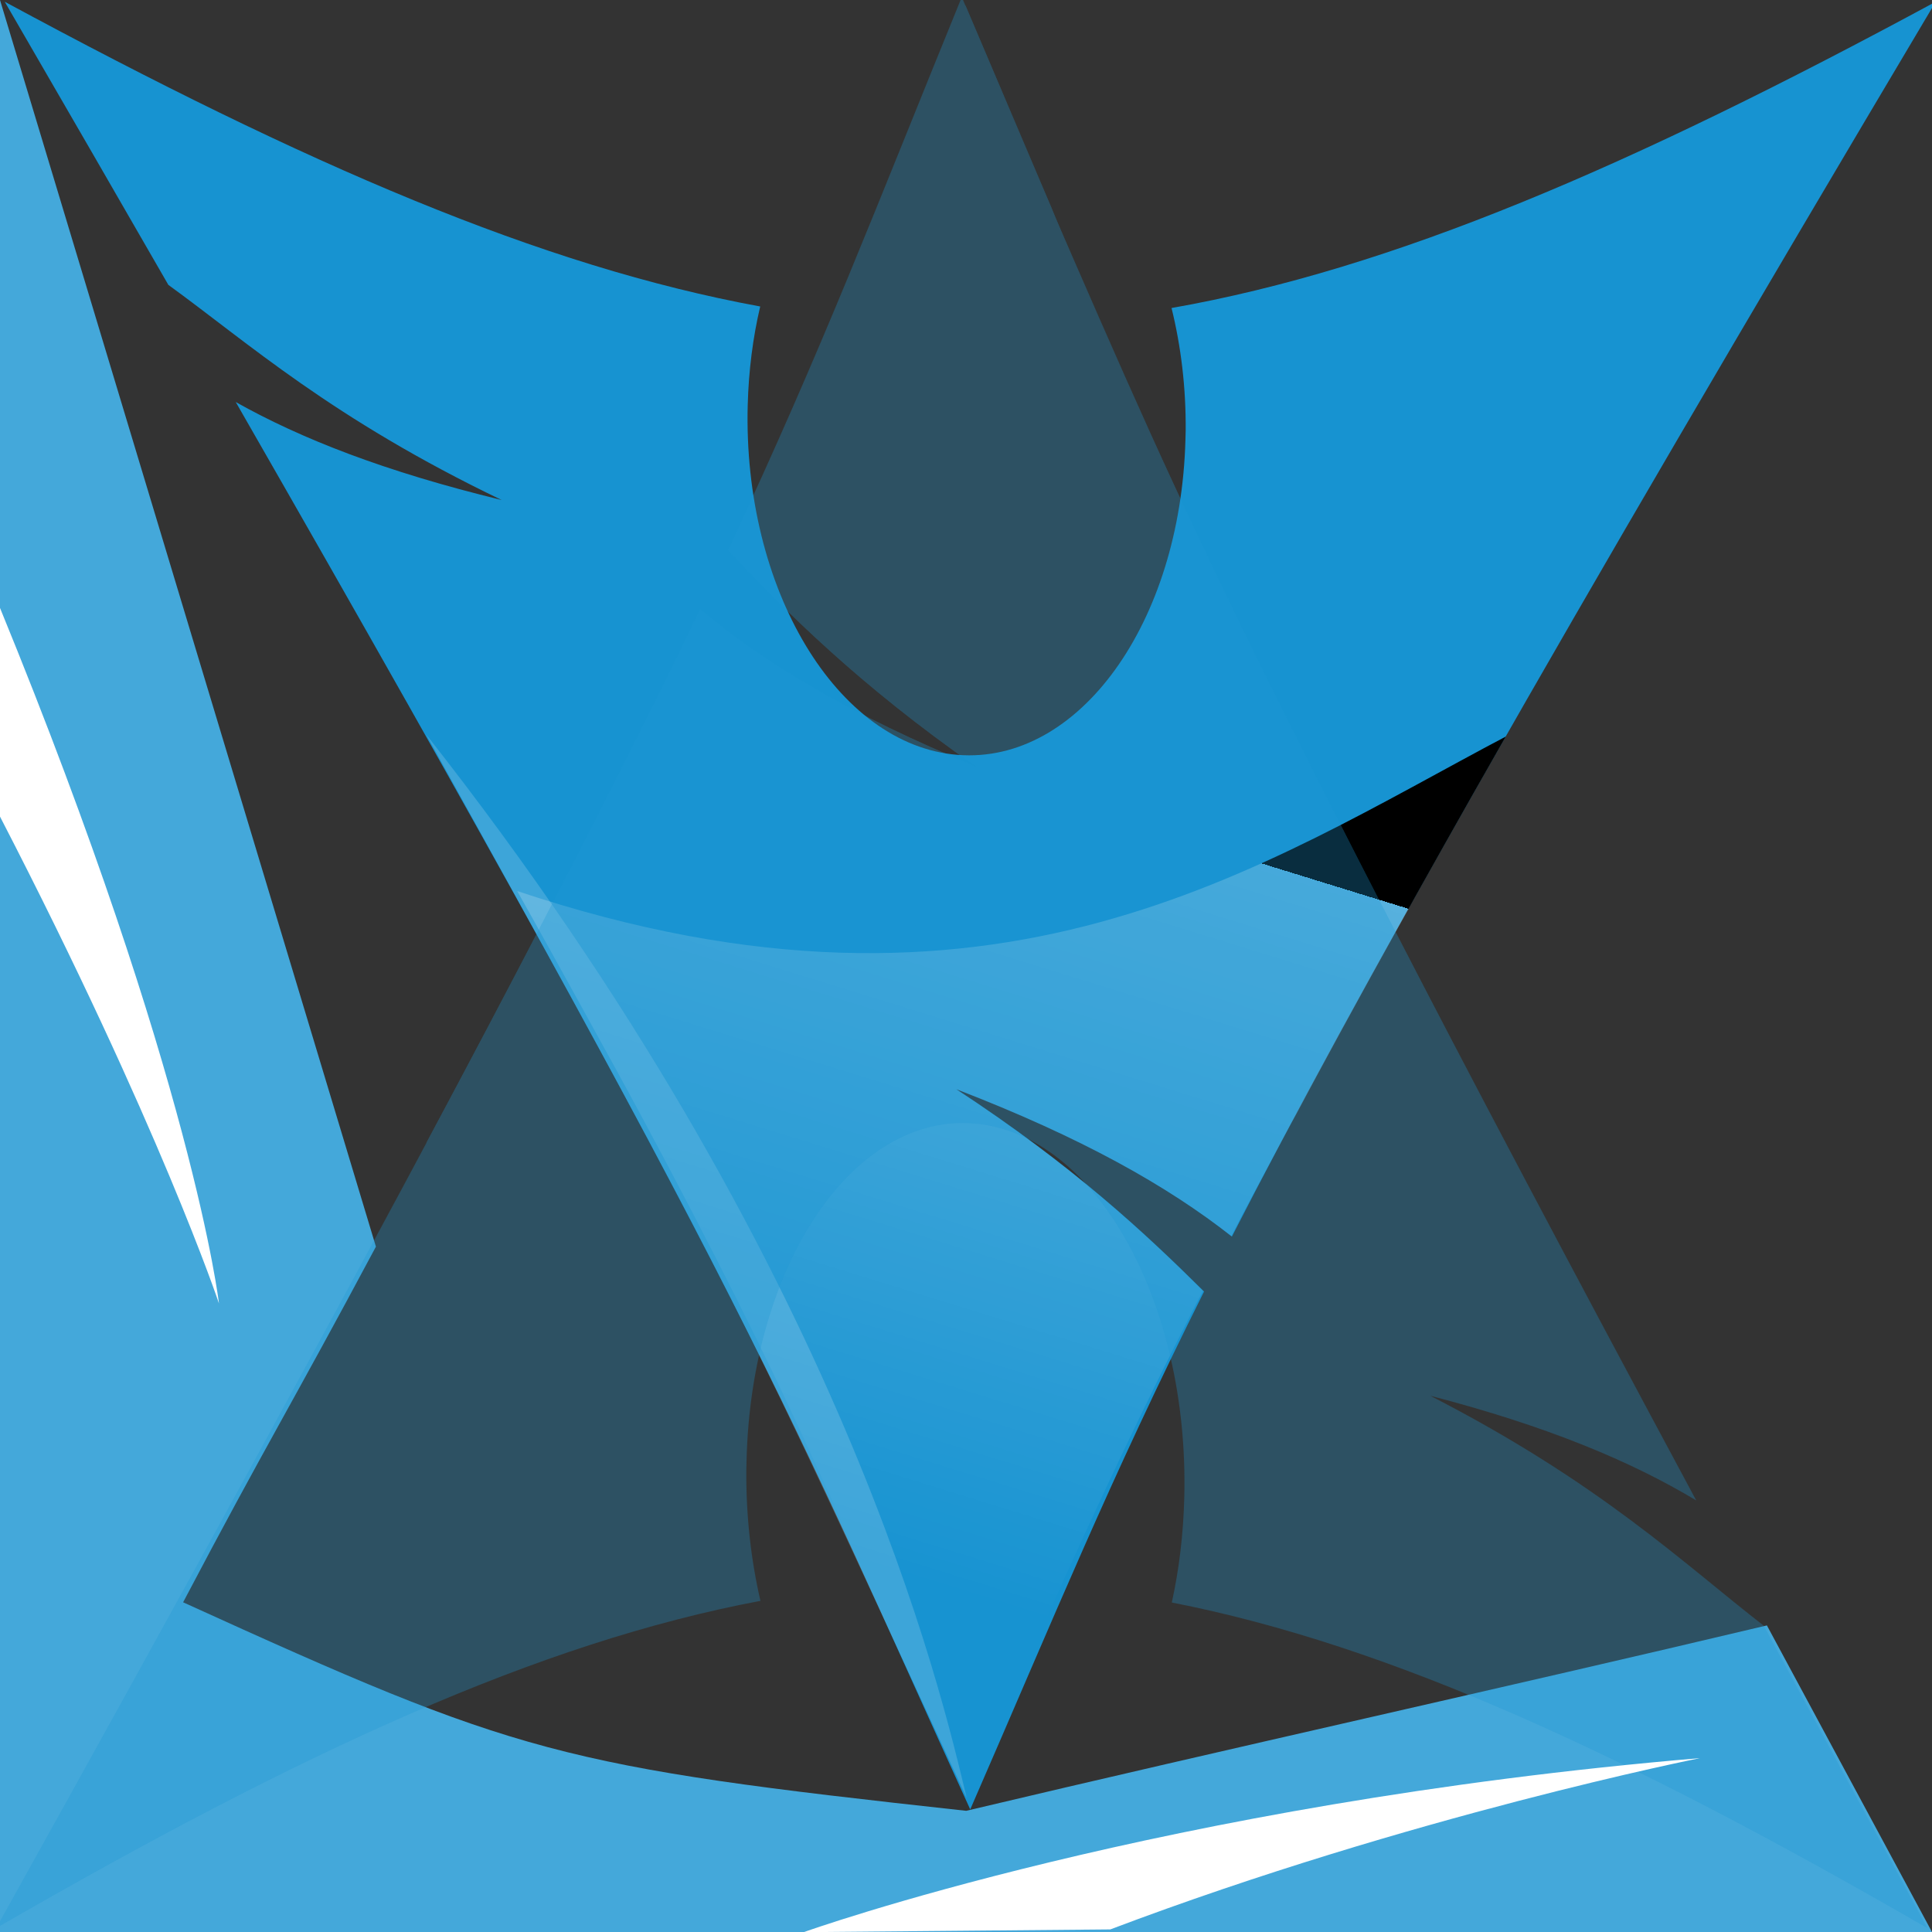 <?xml version="1.0" encoding="UTF-8" standalone="no"?>
<!-- Created with Inkscape (http://www.inkscape.org/) -->
<svg
   xmlns:dc="http://purl.org/dc/elements/1.1/"
   xmlns:cc="http://creativecommons.org/ns#"
   xmlns:rdf="http://www.w3.org/1999/02/22-rdf-syntax-ns#"
   xmlns:svg="http://www.w3.org/2000/svg"
   xmlns="http://www.w3.org/2000/svg"
   xmlns:xlink="http://www.w3.org/1999/xlink"
   xmlns:sodipodi="http://sodipodi.sourceforge.net/DTD/sodipodi-0.dtd"
   xmlns:inkscape="http://www.inkscape.org/namespaces/inkscape"
   width="128"
   height="128"
   id="svg2424"
   sodipodi:version="0.32"
   inkscape:version="0.46"
   version="1.0"
   sodipodi:docbase="/home/thayer/tmp/archlinux-logo-contest/archer/masters"
   sodipodi:docname="archlinux-icon-crystal-128-1.svg"
   inkscape:output_extension="org.inkscape.output.svg.inkscape"
   inkscape:export-filename="/home/thayer/archlinux-logo-contest/archer-full-detail.png"
   inkscape:export-xdpi="90"
   inkscape:export-ydpi="90"
   enable-background="new">
  <rect width="100%" height="100%" fill="#333333" stroke="none"/>
  <defs
     id="defs2426">
    <inkscape:perspective
       sodipodi:type="inkscape:persp3d"
       inkscape:vp_x="0 : 64 : 1"
       inkscape:vp_y="0 : 1000 : 0"
       inkscape:vp_z="128 : 64 : 1"
       inkscape:persp3d-origin="64 : 42.666667 : 1"
       id="perspective2483" />
    <linearGradient
       gradientUnits="userSpaceOnUse"
       id="path1082_2_"
       y2="129.347"
       x2="112.499"
       y1="6.137"
       x1="112.499"
       gradientTransform="translate(287,-83)">
      <stop
         id="stop193"
         offset="0"
         style="stop-color:#ffffff;stop-opacity:0" />
      <stop
         id="stop195"
         offset="1"
         style="stop-color:#ffffff;stop-opacity:0.275;" />
      <midPointStop
         id="midPointStop197"
         style="stop-color:#FFFFFF"
         offset="0" />
      <midPointStop
         id="midPointStop199"
         style="stop-color:#FFFFFF"
         offset="0.5" />
      <midPointStop
         id="midPointStop201"
         style="stop-color:#000000"
         offset="1" />
    </linearGradient>
    <linearGradient
       id="linearGradient3388">
      <stop
         style="stop-color:#000000;stop-opacity:0;"
         offset="0"
         id="stop3390" />
      <stop
         style="stop-color:#000000;stop-opacity:0.371;"
         offset="1"
         id="stop3392" />
    </linearGradient>
    <linearGradient
       inkscape:collect="always"
       id="linearGradient4346">
      <stop
         style="stop-color:#00bdec;stop-opacity:1"
         offset="0"
         id="stop4348" />
      <stop
         style="stop-color:#40bfde;stop-opacity:1"
         offset="1"
         id="stop4350" />
    </linearGradient>
    <linearGradient
       inkscape:collect="always"
       xlink:href="#linearGradient4346"
       id="linearGradient4352"
       x1="400.614"
       y1="634.151"
       x2="616.486"
       y2="666.978"
       gradientUnits="userSpaceOnUse" />
    <linearGradient
       inkscape:collect="always"
       id="linearGradient5323">
      <stop
         style="stop-color:#6e6e6e;stop-opacity:1"
         offset="0"
         id="stop5325" />
      <stop
         style="stop-color:#4d4d4d;stop-opacity:1"
         offset="1"
         id="stop5327" />
    </linearGradient>
    <linearGradient
       inkscape:collect="always"
       xlink:href="#linearGradient5323"
       id="linearGradient5329"
       x1="291.836"
       y1="238.082"
       x2="650.814"
       y2="348.969"
       gradientUnits="userSpaceOnUse" />
    <linearGradient
       inkscape:collect="always"
       xlink:href="#path1082_2_"
       id="linearGradient2216"
       gradientUnits="userSpaceOnUse"
       gradientTransform="matrix(-0.394,0,0,0.394,978.35,416.981)"
       x1="541.335"
       y1="104.507"
       x2="606.912"
       y2="303.14" />
    <linearGradient
       inkscape:collect="always"
       xlink:href="#path1082_2_"
       id="linearGradient2511"
       gradientUnits="userSpaceOnUse"
       gradientTransform="matrix(-0.265,0,0,0.265,207.899,-12.559)"
       x1="541.335"
       y1="104.507"
       x2="606.912"
       y2="303.14" />
  </defs>
  <sodipodi:namedview
     id="base"
     pagecolor="#ffffff"
     bordercolor="#666666"
     borderopacity="1.0"
     gridtolerance="10000"
     guidetolerance="10"
     objecttolerance="10"
     inkscape:pageopacity="0.0"
     inkscape:pageshadow="2"
     inkscape:zoom="1"
     inkscape:cx="66.247985"
     inkscape:cy="54.178814"
     inkscape:document-units="px"
     inkscape:current-layer="layer4"
     inkscape:window-width="1280"
     inkscape:window-height="958"
     inkscape:window-x="-4"
     inkscape:window-y="-4"
     showgrid="false" />
  <g
     inkscape:groupmode="layer"
     id="layer4"
     inkscape:label="l"
     style="display:inline">
    <path
       style="fill:#44a8da;fill-opacity:1;fill-rule:evenodd;stroke:none;stroke-width:1px;stroke-linecap:butt;stroke-linejoin:miter;stroke-opacity:1"
       d="M 0,128 C 42.667,128 85.333,128 128,128 C 124.354,121.229 120.708,114.458 117.062,107.688 C 99.323,111.896 81.754,115.763 64.014,119.971 C 36.992,117.016 34.376,116.279 12.132,106.156 C 17.642,95.685 19.226,93.236 24.906,82.594 C 22.831,75.711 20.755,68.828 18.68,61.945 C 16.604,55.062 14.529,48.18 12.453,41.297 C 10.378,34.414 2.076,6.883 0,0 C 0,42.667 0,85.333 0,128 z"
       id="path3386"
       sodipodi:nodetypes="ccccccsscc" />
  </g>
  <g
     inkscape:groupmode="layer"
     id="layer3"
     inkscape:label="v"
     style="display:inline">
    <g
       id="g2501"
       transform="matrix(-1.347,0,0,-1.261,1030.4,788.996)"
       style="opacity:1;display:inline">
      <g
         id="g2503"
         transform="matrix(0.5,0,0,0.5,334.875,312.812)">
        <path
           style="fill:#1793d1;fill-opacity:1;fill-rule:evenodd;stroke:none;stroke-width:1;stroke-linecap:round;stroke-linejoin:round;stroke-miterlimit:10;stroke-dasharray:none;stroke-opacity:1"
           d="M 128,0 C 116.605,27.937 109.687,46.237 97,73.344 C 104.778,81.589 114.338,91.156 129.844,102 C 113.174,95.14 101.81,88.271 93.312,81.125 C 77.076,115.005 51.622,163.246 0,256 C 40.563,232.582 72.008,218.138 101.312,212.625 C 100.059,207.221 99.389,201.347 99.438,195.25 L 99.469,193.969 C 100.113,167.975 113.638,147.987 129.656,149.344 C 145.674,150.701 158.144,172.881 157.5,198.875 C 157.379,203.771 156.81,208.476 155.844,212.844 C 184.833,218.517 215.982,232.897 256,256 C 248.108,241.47 241.039,228.38 234.312,215.906 C 223.716,207.694 212.669,197.009 190.125,185.438 C 205.621,189.464 216.727,194.12 225.375,199.312 C 156.98,71.973 151.454,55.04 128,0 z"
           id="path2505"
           transform="matrix(0.742,0,0,0.742,669.75,435.623)" />
        <path
           style="fill:#ffffff;fill-opacity:0.166;fill-rule:evenodd;stroke:none;stroke-width:36.1;stroke-linecap:butt;stroke-linejoin:round;stroke-miterlimit:10;stroke-opacity:1"
           d="M 818.226,548.553 C 777.045,492.658 767.499,447.608 765.081,436.853 C 787.049,487.521 786.899,488.143 818.226,548.553 z"
           id="path2507"
           sodipodi:nodetypes="ccc" />
        <path
           style="fill:url(#linearGradient2511);fill-opacity:1;fill-rule:evenodd;stroke:none;stroke-width:0.714;stroke-linecap:round;stroke-linejoin:round;stroke-miterlimit:10;stroke-dasharray:none;stroke-opacity:1"
           d="M 64.25,0.562 C 63.541,2.307 62.843,3.983 62.188,5.594 C 61.459,7.383 60.751,9.107 60.062,10.781 C 59.374,12.456 58.708,14.106 58.031,15.719 C 57.355,17.332 56.661,18.927 55.969,20.531 C 55.276,22.136 54.58,23.726 53.844,25.375 C 53.108,27.024 52.339,28.722 51.531,30.469 C 50.723,32.215 49.876,34.009 48.969,35.906 C 48.845,36.165 48.688,36.457 48.562,36.719 C 52.441,40.828 57.223,45.604 64.938,51 C 56.624,47.579 50.933,44.157 46.688,40.594 C 46.468,41.041 46.288,41.448 46.062,41.906 C 45.23,43.595 44.306,45.43 43.375,47.281 C 43.148,47.733 42.953,48.131 42.719,48.594 C 42.613,48.806 42.482,49.036 42.375,49.25 C 38.728,56.551 34.24,65.229 28.5,75.969 C 44.723,66.824 62.249,53.683 94.031,65.031 C 92.437,62.011 90.971,59.163 89.594,56.5 C 88.217,53.837 86.938,51.358 85.75,49 C 84.562,46.642 83.465,44.418 82.438,42.312 C 81.41,40.207 80.458,38.219 79.562,36.312 C 78.667,34.406 77.824,32.572 77.031,30.812 C 76.239,29.053 75.499,27.352 74.781,25.688 C 74.063,24.023 73.36,22.404 72.688,20.781 C 72.015,19.158 71.374,17.54 70.719,15.906 C 70.46,15.26 70.197,14.591 69.938,13.938 C 68.168,9.782 66.347,5.489 64.25,0.562 z"
           transform="matrix(1.484,0,0,1.484,669.75,435.623)"
           id="path2509" />
      </g>
    </g>
  </g>
  <g
     inkscape:label="Layer 1"
     inkscape:groupmode="layer"
     id="layer1"
     transform="translate(-269.518,-201.601)"
     style="opacity:0.3;display:inline">
    <g
       id="g2424"
       transform="matrix(1.347,0,0,1.347,-632.882,-513.344)"
       style="opacity:1;fill:#1d96d2;fill-opacity:1;display:inline">
      <g
         id="g2210"
         transform="matrix(0.5,0,0,0.5,334.875,312.812)"
         style="fill:#1d96d2;fill-opacity:1">
        <path
           style="fill:#1d96d2;fill-opacity:1;fill-rule:evenodd;stroke:none;stroke-width:1;stroke-linecap:round;stroke-linejoin:round;stroke-miterlimit:10;stroke-dasharray:none;stroke-opacity:1"
           d="M 128,0 C 116.605,27.937 109.687,46.237 97,73.344 C 104.778,81.589 114.338,91.156 129.844,102 C 113.174,95.14 101.81,88.271 93.312,81.125 C 77.076,115.005 51.622,163.246 0,256 C 40.563,232.582 72.008,218.138 101.312,212.625 C 100.059,207.221 99.389,201.347 99.438,195.25 L 99.469,193.969 C 100.113,167.975 113.638,147.987 129.656,149.344 C 145.674,150.701 158.144,172.881 157.5,198.875 C 157.379,203.771 156.81,208.476 155.844,212.844 C 184.833,218.517 215.982,232.897 256,256 C 248.108,241.47 241.039,228.38 234.312,215.906 C 223.716,207.694 212.669,197.009 190.125,185.438 C 205.621,189.464 216.727,194.12 225.375,199.312 C 156.98,71.973 151.454,55.04 128,0 z"
           id="path2518"
           transform="matrix(0.742,0,0,0.742,669.75,435.623)" />
        <path
           style="fill:#1d96d2;fill-opacity:1;fill-rule:evenodd;stroke:none;stroke-width:36.1;stroke-linecap:butt;stroke-linejoin:round;stroke-miterlimit:10;stroke-opacity:1"
           d="M 818.226,548.553 C 777.045,492.658 767.499,447.608 765.081,436.853 C 787.049,487.521 786.899,488.143 818.226,548.553 z"
           id="path2522"
           sodipodi:nodetypes="ccc" />
        <path
           style="fill:#1d96d2;fill-opacity:1;fill-rule:evenodd;stroke:none;stroke-width:0.714;stroke-linecap:round;stroke-linejoin:round;stroke-miterlimit:10;stroke-dasharray:none;stroke-opacity:1"
           d="M 64.25,0.562 C 63.541,2.307 62.843,3.983 62.188,5.594 C 61.459,7.383 60.751,9.107 60.062,10.781 C 59.374,12.456 58.708,14.106 58.031,15.719 C 57.355,17.332 56.661,18.927 55.969,20.531 C 55.276,22.136 54.58,23.726 53.844,25.375 C 53.108,27.024 52.339,28.722 51.531,30.469 C 50.723,32.215 49.876,34.009 48.969,35.906 C 48.845,36.165 48.688,36.457 48.562,36.719 C 52.441,40.828 57.223,45.604 64.938,51 C 56.624,47.579 50.933,44.157 46.688,40.594 C 46.468,41.041 46.288,41.448 46.062,41.906 C 45.23,43.595 44.306,45.43 43.375,47.281 C 43.148,47.733 42.953,48.131 42.719,48.594 C 42.613,48.806 42.482,49.036 42.375,49.25 C 38.728,56.551 34.24,65.229 28.5,75.969 C 44.723,66.824 62.249,53.683 94.031,65.031 C 92.437,62.011 90.971,59.163 89.594,56.5 C 88.217,53.837 86.938,51.358 85.75,49 C 84.562,46.642 83.465,44.418 82.438,42.312 C 81.41,40.207 80.458,38.219 79.562,36.312 C 78.667,34.406 77.824,32.572 77.031,30.812 C 76.239,29.053 75.499,27.352 74.781,25.688 C 74.063,24.023 73.36,22.404 72.688,20.781 C 72.015,19.158 71.374,17.54 70.719,15.906 C 70.46,15.26 70.197,14.591 69.938,13.938 C 68.168,9.782 66.347,5.489 64.25,0.562 z"
           transform="matrix(1.484,0,0,1.484,669.75,435.623)"
           id="path2520" />
      </g>
    </g>
  </g>
  <g
     inkscape:groupmode="layer"
     id="layer5"
     inkscape:label="lp"
     style="display:inline">
    <path
       style="fill:#ffffff;fill-opacity:1;fill-rule:evenodd;stroke:none;stroke-width:1px;stroke-linecap:butt;stroke-linejoin:miter;stroke-opacity:1"
       d="M 0,40.277 C 12.8,71.509 14.507,86.357 14.507,86.357 C 14.507,86.357 10.581,74.581 0,54.101 L 0,40.277 z"
       id="path3417"
       sodipodi:nodetypes="cccc" />
    <path
       style="fill:#ffffff;fill-opacity:1;fill-rule:evenodd;stroke:none;stroke-width:1px;stroke-linecap:butt;stroke-linejoin:miter;stroke-opacity:1"
       d="M 53.248,128.011 C 53.248,128.011 76.994,119.477 112.64,116.479 C 112.64,116.479 93.517,120.277 73.56,127.829 L 53.248,128.011 z"
       id="path3421"
       sodipodi:nodetypes="cccc" />
  </g>
</svg>
